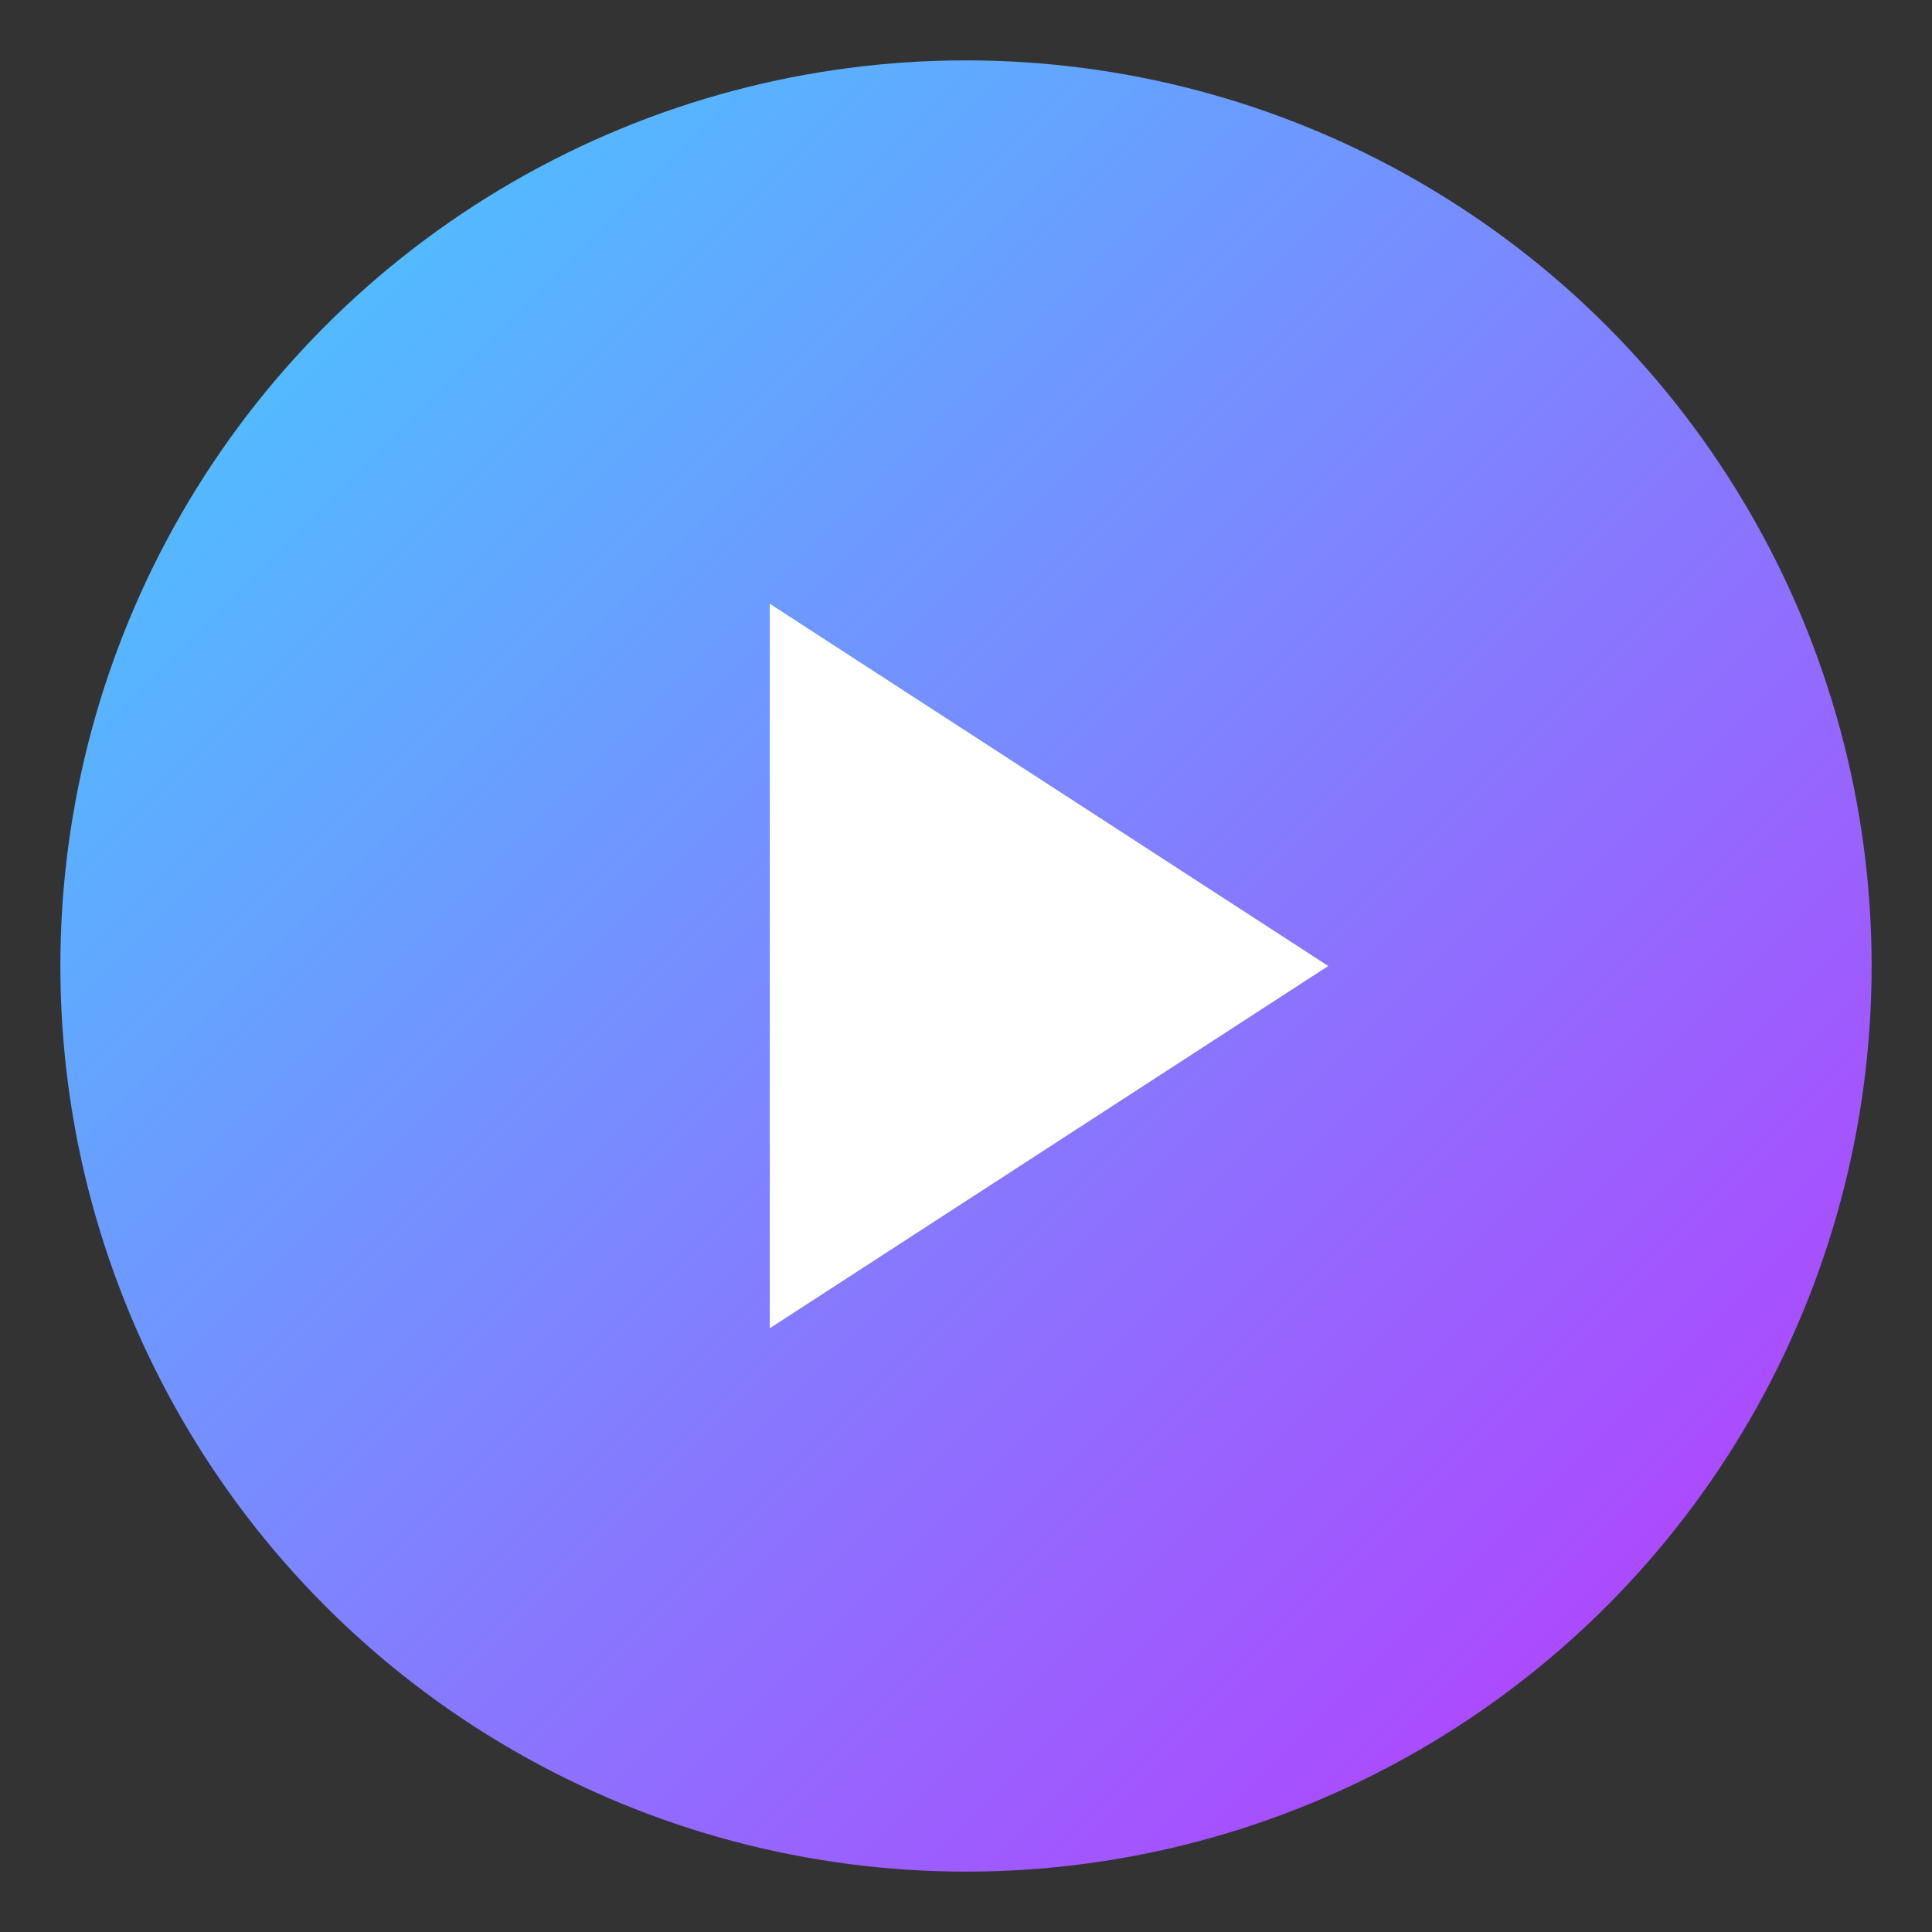 <svg xmlns="http://www.w3.org/2000/svg" viewBox="0 0 256 256" width="256" height="256">
  <rect x="0" y="0" width="256" height="256" fill="#333333" stroke="none"/>
  <defs>
    <linearGradient id="playGradient" x1="0%" x2="100%" y1="0%" y2="100%">
      <stop offset="0%" stop-color="#41D1FF"/>
      <stop offset="100%" stop-color="#BD34FE"/>
    </linearGradient>
  </defs>
  <circle cx="128" cy="128" r="120" fill="url(#playGradient)"/>
  <polygon points="102,80 102,176 176,128" fill="white"/>
</svg>
